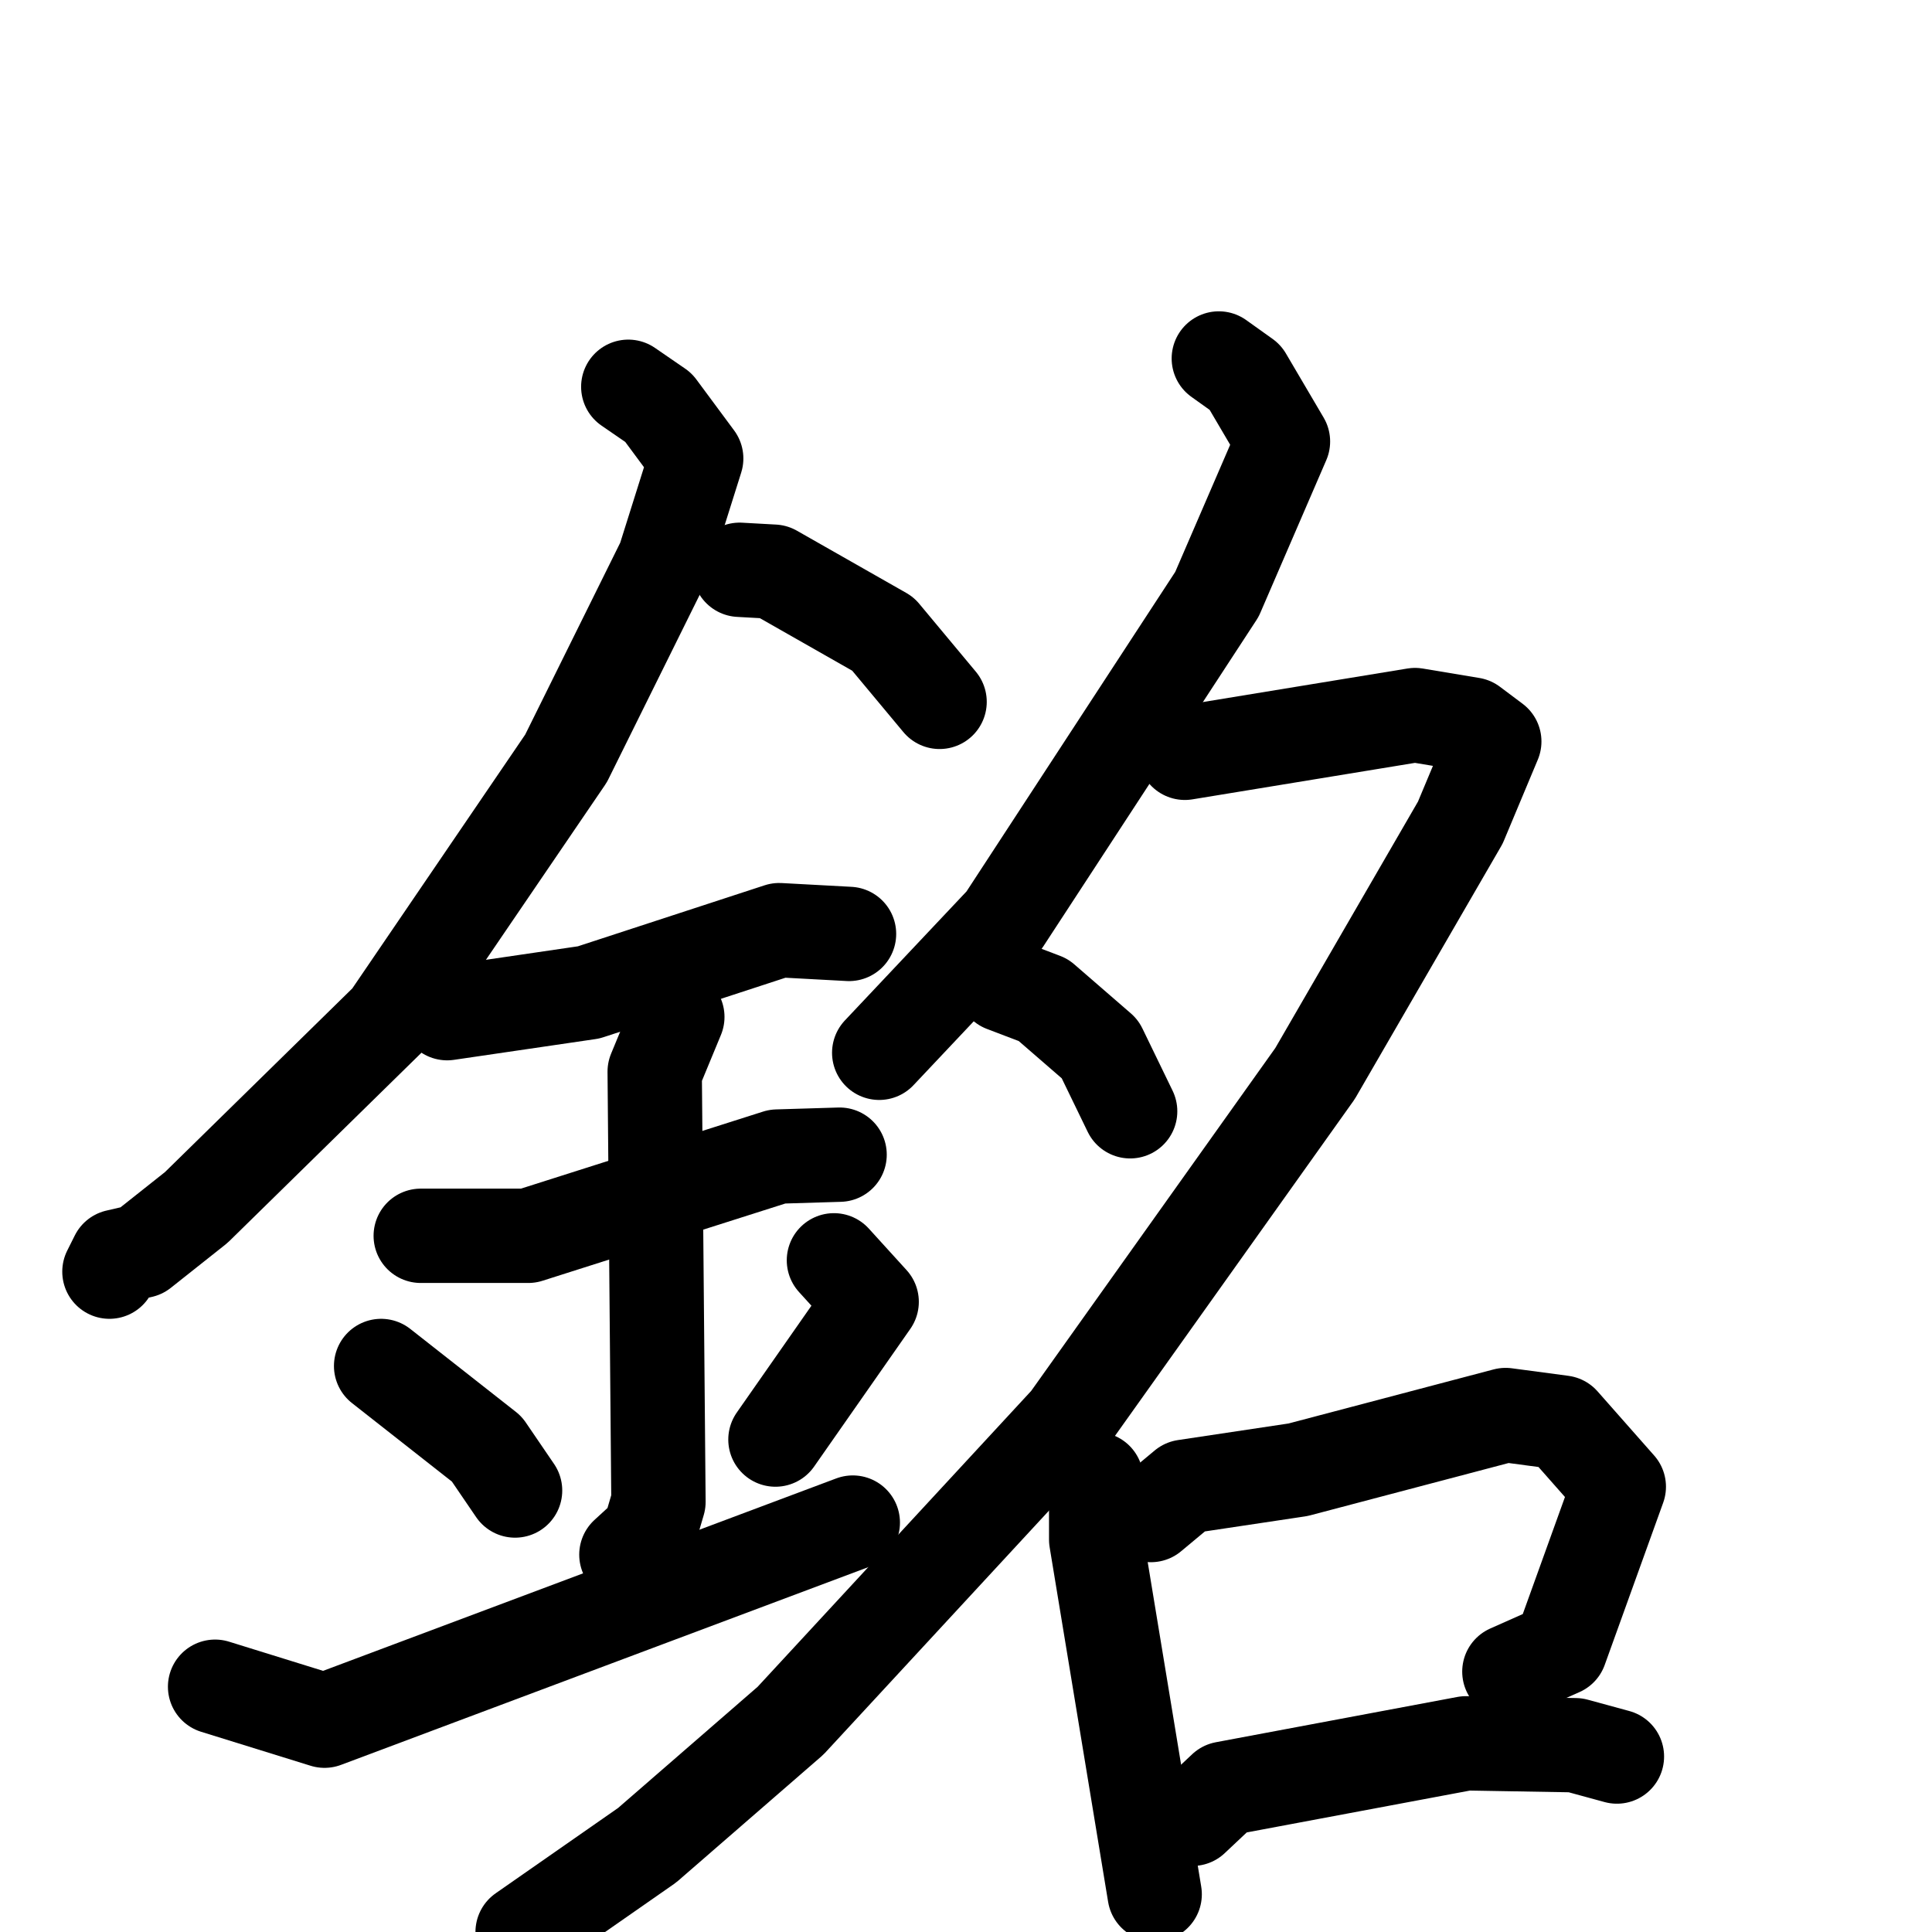<svg xmlns="http://www.w3.org/2000/svg" viewBox="0 0 1024 1024">
  <g style="fill:none;stroke:#000000;stroke-width:50;stroke-linecap:round;stroke-linejoin:round;" transform="scale(1, 1) translate(0, 0)">
    <path d="M 333.0,205.0 L 349.0,216.0 L 369.0,243.0 L 352.0,297.0 L 300.0,402.0 L 206.0,540.0 L 104.0,640.0 L 75.0,663.0 L 62.0,666.0 L 58.0,674.0"/>
    <path d="M 392.0,302.0 L 410.0,303.0 L 468.0,336.0 L 498.0,372.0"/>
    <path d="M 237.0,537.0 L 312.0,526.0 L 413.0,493.0 L 450.0,495.0"/>
    <path d="M 223.0,655.0 L 280.0,655.0 L 412.0,613.0 L 445.0,612.0"/>
    <path d="M 359.0,539.0 L 347.0,568.0 L 349.0,796.0 L 344.0,813.0 L 332.0,824.0"/>
    <path d="M 202.0,724.0 L 258.0,768.0 L 273.0,790.0"/>
    <path d="M 442.0,668.0 L 462.0,690.0 L 411.0,763.0"/>
    <path d="M 114.0,894.0 L 172.0,912.0 L 452.0,807.0"/>
    <path d="M 646.0,190.0 L 660.0,200.0 L 680.0,234.0 L 645.0,315.0 L 532.0,488.0 L 466.0,558.0"/>
    <path d="M 628.0,399.0 L 750.0,379.0 L 780.0,384.0 L 792.0,393.0 L 774.0,436.0 L 697.0,569.0 L 566.0,753.0 L 419.0,912.0 L 343.0,978.0 L 277.0,1024.0"/>
    <path d="M 532.0,522.0 L 553.0,530.0 L 583.0,556.0 L 599.0,589.0"/>
    <path d="M 581.0,784.0 L 581.0,816.0 L 612.0,1004.0"/>
    <path d="M 610.0,803.0 L 628.0,788.0 L 688.0,779.0 L 798.0,750.0 L 828.0,754.0 L 858.0,788.0 L 827.0,874.0 L 800.0,886.0"/>
    <path d="M 632.0,964.0 L 649.0,948.0 L 777.0,924.0 L 835.0,925.0 L 857.0,931.0"/>
  </g>
</svg>
